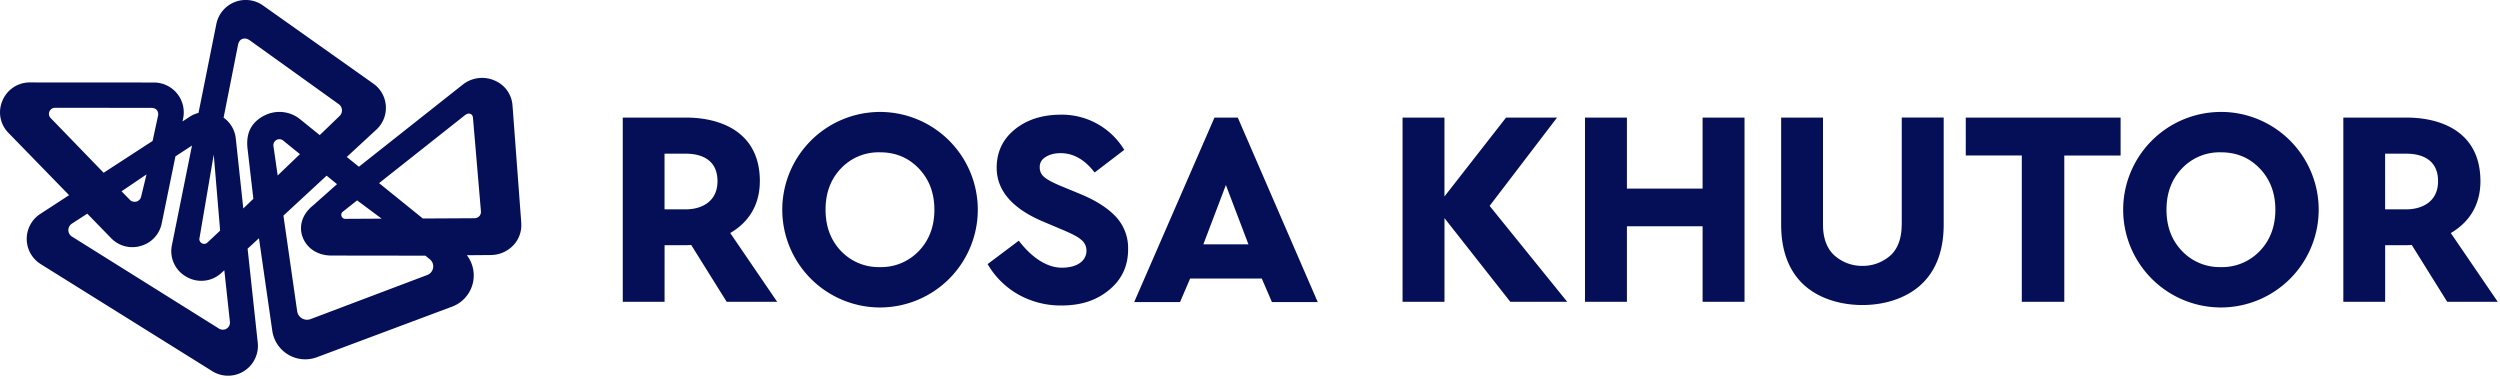 <svg xmlns="http://www.w3.org/2000/svg" fill="none" viewBox="0 0 626 95"><path fill="#050F58" d="M220.35 28.03a24.5 24.5 0 0 0-24.47 24.48 24.5 24.5 0 0 0 24.47 24.48 24.5 24.5 0 0 0 24.49-24.48 24.5 24.5 0 0 0-24.49-24.48Zm9.74 34.8a12.97 12.97 0 0 1-9.75 4.05 13 13 0 0 1-9.77-4.04c-2.56-2.7-3.85-6.14-3.85-10.33 0-4.2 1.28-7.64 3.85-10.33a12.94 12.94 0 0 1 9.78-4.04c3.94 0 7.15 1.36 9.74 4.07 2.59 2.72 3.88 6.15 3.88 10.3s-1.3 7.64-3.88 10.33Zm40.66-14.15-5.33-2.2c-2.03-.86-3.25-1.54-4.03-2.22a3.04 3.04 0 0 1-1.04-2.35 2.73 2.73 0 0 1 1.23-2.43c1-.73 2.31-1.11 3.92-1.13 3.1-.03 5.92 1.48 8.32 4.5l.28.34 7.42-5.67-.22-.34a18.25 18.25 0 0 0-15.92-8.46c-4.56.05-8.38 1.3-11.35 3.75-3 2.46-4.5 5.72-4.46 9.68.06 5.66 4.03 10.17 11.76 13.39l5.06 2.14c2.31 1 3.53 1.65 4.3 2.32a3.43 3.43 0 0 1 1.36 2.66 3.64 3.64 0 0 1-1.48 3.07c-1.08.84-2.63 1.28-4.6 1.3-3.56.04-7.3-2.24-10.6-6.42l-.27-.34-7.8 5.86.2.34a20.64 20.64 0 0 0 7.72 7.4 21.6 21.6 0 0 0 10.57 2.62h.28c4.81-.05 8.55-1.31 11.75-3.97 3.13-2.6 4.7-6.05 4.66-10.23.05-2.93-1.01-5.76-2.98-7.93-2.04-2.2-4.9-4.06-8.74-5.67v-.01Zm342.93 9.67c4.86-2.83 7.42-7.31 7.42-12.96 0-5.97-2.27-10.38-6.75-13.1-4.09-2.47-8.99-2.84-11.53-2.84h-16.05v46.12h10.47V61.4h5.16c.46 0 .97-.02 1.5-.07l8.88 14.24h12.65l-11.75-17.22Zm-11.13-5.93h-5.32V38.48h5.32c2.97 0 7.94.9 7.94 6.9 0 5.19-4.1 7.04-7.94 7.04Zm-412.28-7.03c0-5.97-2.28-10.38-6.75-13.1-4.09-2.47-8.99-2.84-11.53-2.84h-16.05v46.12h10.47V61.4h5.16c.46 0 .97-.02 1.5-.07l8.89 14.24h12.64l-11.75-17.22c4.86-2.83 7.41-7.31 7.41-12.96Zm-18.53 7.03h-5.34V38.48h5.34c2.95 0 7.92.9 7.92 6.9 0 5.19-4.1 7.04-7.92 7.04Zm304.44 3.88c0 3.18-.88 5.75-2.57 7.44a10.43 10.43 0 0 1-7.28 2.84 10.4 10.4 0 0 1-7.23-2.84c-1.72-1.7-2.62-4.26-2.62-7.44V29.44H446v26.79c0 6.28 1.77 11.22 5.25 14.68 3.5 3.48 9 5.47 15.1 5.47s11.55-2 15.06-5.47c3.5-3.46 5.29-8.4 5.29-14.68v-26.8h-10.5V56.3ZM304.1 29.45 284 75.64h11.48l2.53-5.9h17.94l2.54 5.9h11.47l-20.02-46.2h-5.84Zm-2.78 31.73 5.64-14.85 5.65 14.85h-11.29Zm254.8-33.15a24.5 24.5 0 0 0-24.48 24.48 24.5 24.5 0 0 0 24.49 24.48A24.5 24.5 0 0 0 580.6 52.5a24.5 24.5 0 0 0-24.49-24.48Zm9.75 34.8a12.97 12.97 0 0 1-9.75 4.05 13 13 0 0 1-9.76-4.04c-2.58-2.7-3.87-6.14-3.87-10.33 0-4.2 1.3-7.64 3.87-10.33a12.94 12.94 0 0 1 9.76-4.04c3.95 0 7.15 1.36 9.75 4.07 2.59 2.72 3.88 6.15 3.88 10.3s-1.3 7.64-3.88 10.33Zm-73.64-23.9h14.03v36.64h10.64V38.94H531v-9.5h-38.77v9.5Zm-102.37-9.48h-12.75L361.69 49.2V29.45H351.2v46.12h10.5V54.62l16.48 20.95h14.25L373 51.55l16.88-22.1Zm36.47 17.78h-18.95V29.45h-10.5v46.12h10.5V56.65h18.95v18.92h10.5V29.45h-10.5v17.78Zm-295.8 8.62-2.2-29.47a7.3 7.3 0 0 0-4.46-6.21 7.81 7.81 0 0 0-8 1.02l-26 20.56-3.04-2.45 7.4-6.83a7.42 7.42 0 0 0-.76-11.54L65.87 1.38a7.5 7.5 0 0 0-11.69 4.6l-4.47 22.28-.1.03c-.78.22-1.47.52-2.1.94l-1.8 1.17.16-.81a7.47 7.47 0 0 0-7.34-8.93l-31.02-.02a7.39 7.39 0 0 0-6.9 4.57 7.32 7.32 0 0 0 1.51 8.07L17.3 48.87l-7.22 4.7a7.45 7.45 0 0 0 .11 12.56l42.93 26.79a7.47 7.47 0 0 0 11.42-7.11L62 62.27l2.84-2.62 3.34 23.18a8.34 8.34 0 0 0 11.22 6.6l33.81-12.65a8.33 8.33 0 0 0 3.88-12.62l-.19-.25 6.05-.05a7.86 7.86 0 0 0 5.66-2.51 7.3 7.3 0 0 0 1.91-5.5h.03Zm-41.1-5.67 6.13 4.57-9.1.05a.98.98 0 0 1-.94-.67.98.98 0 0 1 .32-1.12l3.58-2.83Zm-39.48 9.46 3.57-20.94 1.6 19.05-.07.05-1.64 1.55-1.48 1.39c-.4.36-.96.43-1.4.16a1.18 1.18 0 0 1-.59-1.27h.01ZM12.68 29.56a1.5 1.5 0 0 1-.3-1.64 1.5 1.5 0 0 1 1.4-.93l24.16.02c.56 0 1.06.23 1.31.52.25.3.45.84.34 1.37l-1.38 6.39-12.26 7.97-13.26-13.7Zm24 14.13-1.33 5.5a1.65 1.65 0 0 1-1.17 1.28c-.59.16-1.25 0-1.68-.45l-2.06-2.12 6.23-4.22Zm20.07 38.59c-.57.36-1.34.36-1.92 0l-36.8-23.03A1.92 1.92 0 0 1 18 56l3.85-2.5 5.94 6.1a7.4 7.4 0 0 0 7.5 1.97 7.34 7.34 0 0 0 5.21-5.66l3.43-16.76 4.14-2.7-5.02 24.92a7.33 7.33 0 0 0 3.67 7.96 7.4 7.4 0 0 0 8.77-1.03l.68-.63 1.4 12.92c.07.68-.25 1.33-.83 1.7l.01-.01Zm9.05-53.14c-3.04 1.73-4.27 4.43-3.8 8.23l1.44 12.4-.06.07-2.23 2.14-.23.22-1.88-17.52a7.31 7.31 0 0 0-2.97-5.16l-.08-.06 3.6-18.17c.1-.48.32-1.26 1.1-1.54.85-.31 1.51.12 1.92.4l22.21 15.93a1.92 1.92 0 0 1 .23 2.94l-4.89 4.72-.1.09-4.84-3.91a8.24 8.24 0 0 0-9.42-.77v-.01Zm3.95 14.6-.22.2-1.06-7.36c-.09-.63.2-1.21.74-1.52.24-.14.5-.2.75-.2.34 0 .67.1.95.34l4.2 3.4-.14.12-1.23 1.18-2.26 2.17-1.74 1.67h.01Zm38.7 23.32a2.3 2.3 0 0 1-1.47 1.8L77.78 79.9a2.5 2.5 0 0 1-3.37-1.98l-3.44-23.93 10.81-10 2.61 2.12-5.9 5.25c-3.08 2.43-3.6 5.5-2.76 7.87 1.03 2.93 3.8 4.76 7.27 4.76l23.52.03 1.1.9c.66.53.96 1.34.83 2.16v-.01Zm11.56-12.94c-.29.32-.72.5-1.16.52l-12.97.07-10.96-8.86 21.34-16.88c.4-.32.95-.7 1.53-.45.61.25.63.8.67 1.3l1.97 23.13c.02.44-.12.86-.42 1.19v-.02Z"/></svg>